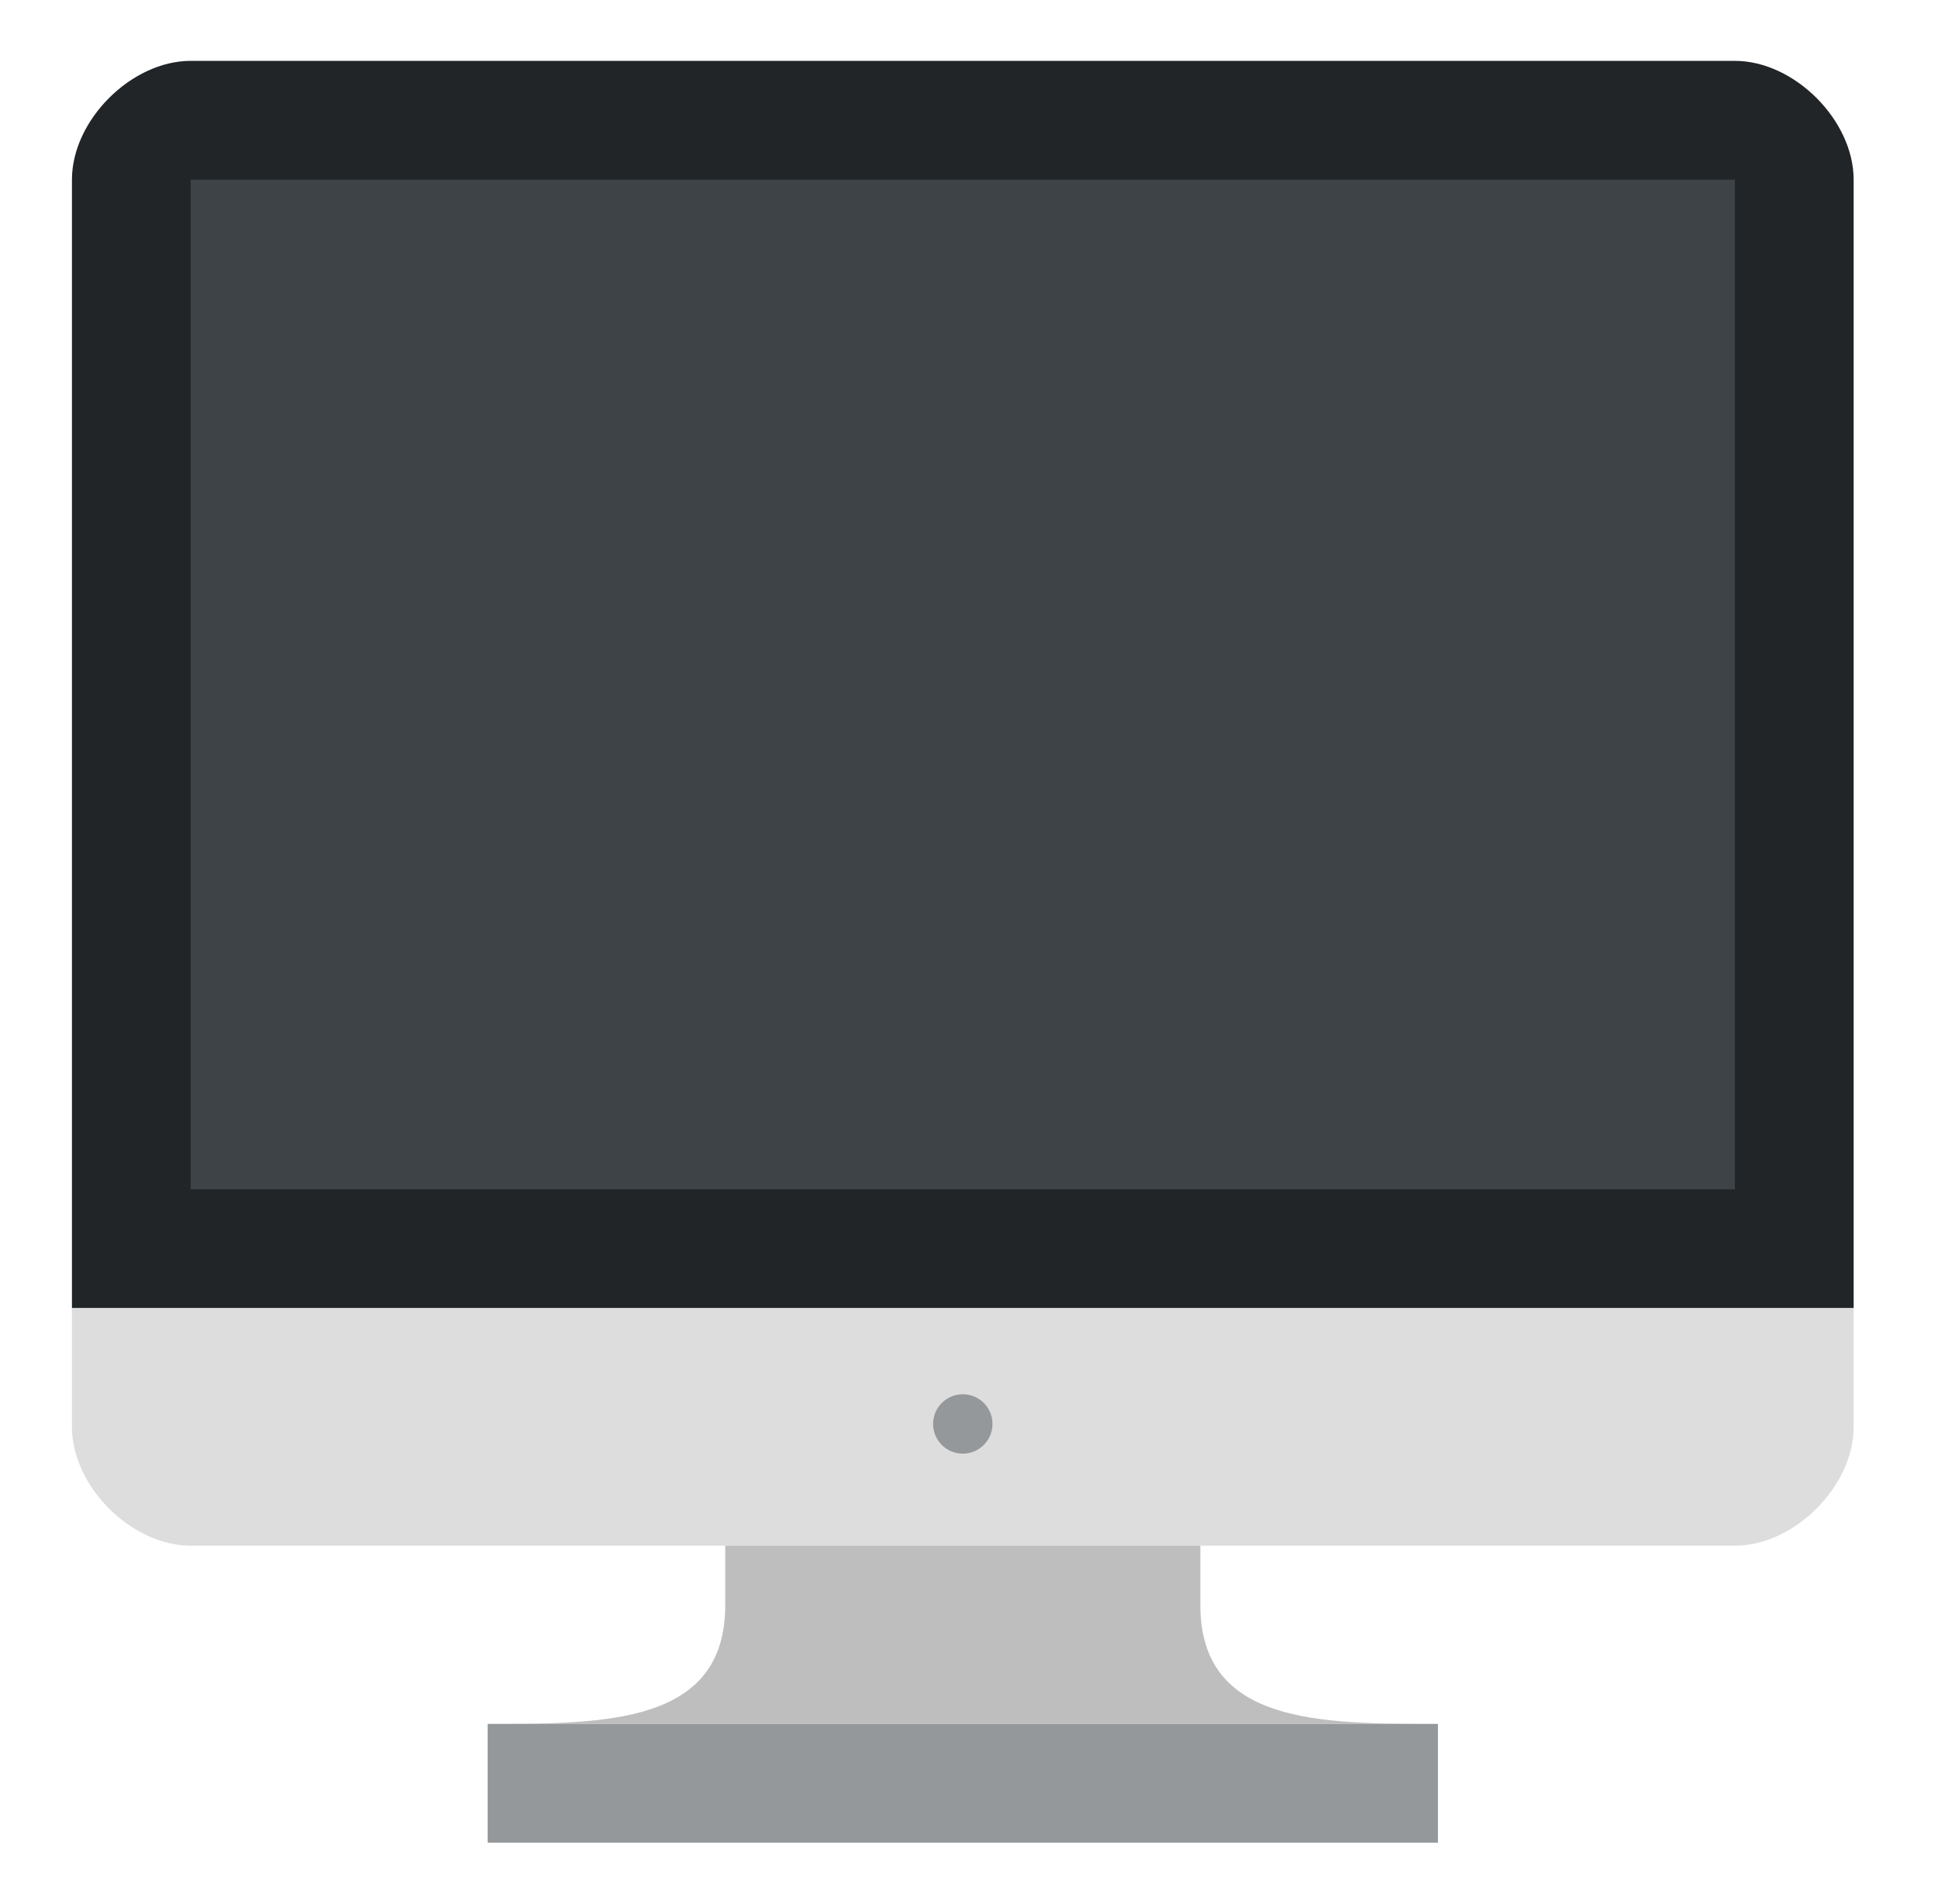 <svg width="57" height="56" viewBox="0 0 57 56" fill="none" xmlns="http://www.w3.org/2000/svg">
<path d="M54.519 5.283C54.519 3.536 52.773 1.79 51.026 1.79H5.609C3.863 1.79 2.116 3.536 2.116 5.283V38.472H54.519V5.283Z" fill="#212528"/>
<path d="M2.116 38.472V41.966C2.116 43.712 3.863 45.459 5.609 45.459H51.026C52.773 45.459 54.519 43.712 54.519 41.966V38.472H2.116Z" fill="#DDDDDD"/>
<path d="M21.331 47.206C21.331 50.7 17.837 50.7 14.343 50.7H42.292C38.798 50.7 35.305 50.7 35.305 47.206V45.459H21.331V47.206Z" fill="#BFBEBE"/>
<path d="M5.609 5.283H51.026V34.978H5.609V5.283Z" fill="#3E4347"/>
<path d="M28.318 42.752C28.8 42.752 29.191 42.361 29.191 41.878C29.191 41.396 28.8 41.005 28.318 41.005C27.835 41.005 27.444 41.396 27.444 41.878C27.444 42.361 27.835 42.752 28.318 42.752Z" fill="#94989B"/>
<path d="M14.343 50.7H42.292V54.193H14.343V50.7Z" fill="#94989B"/>
</svg>
